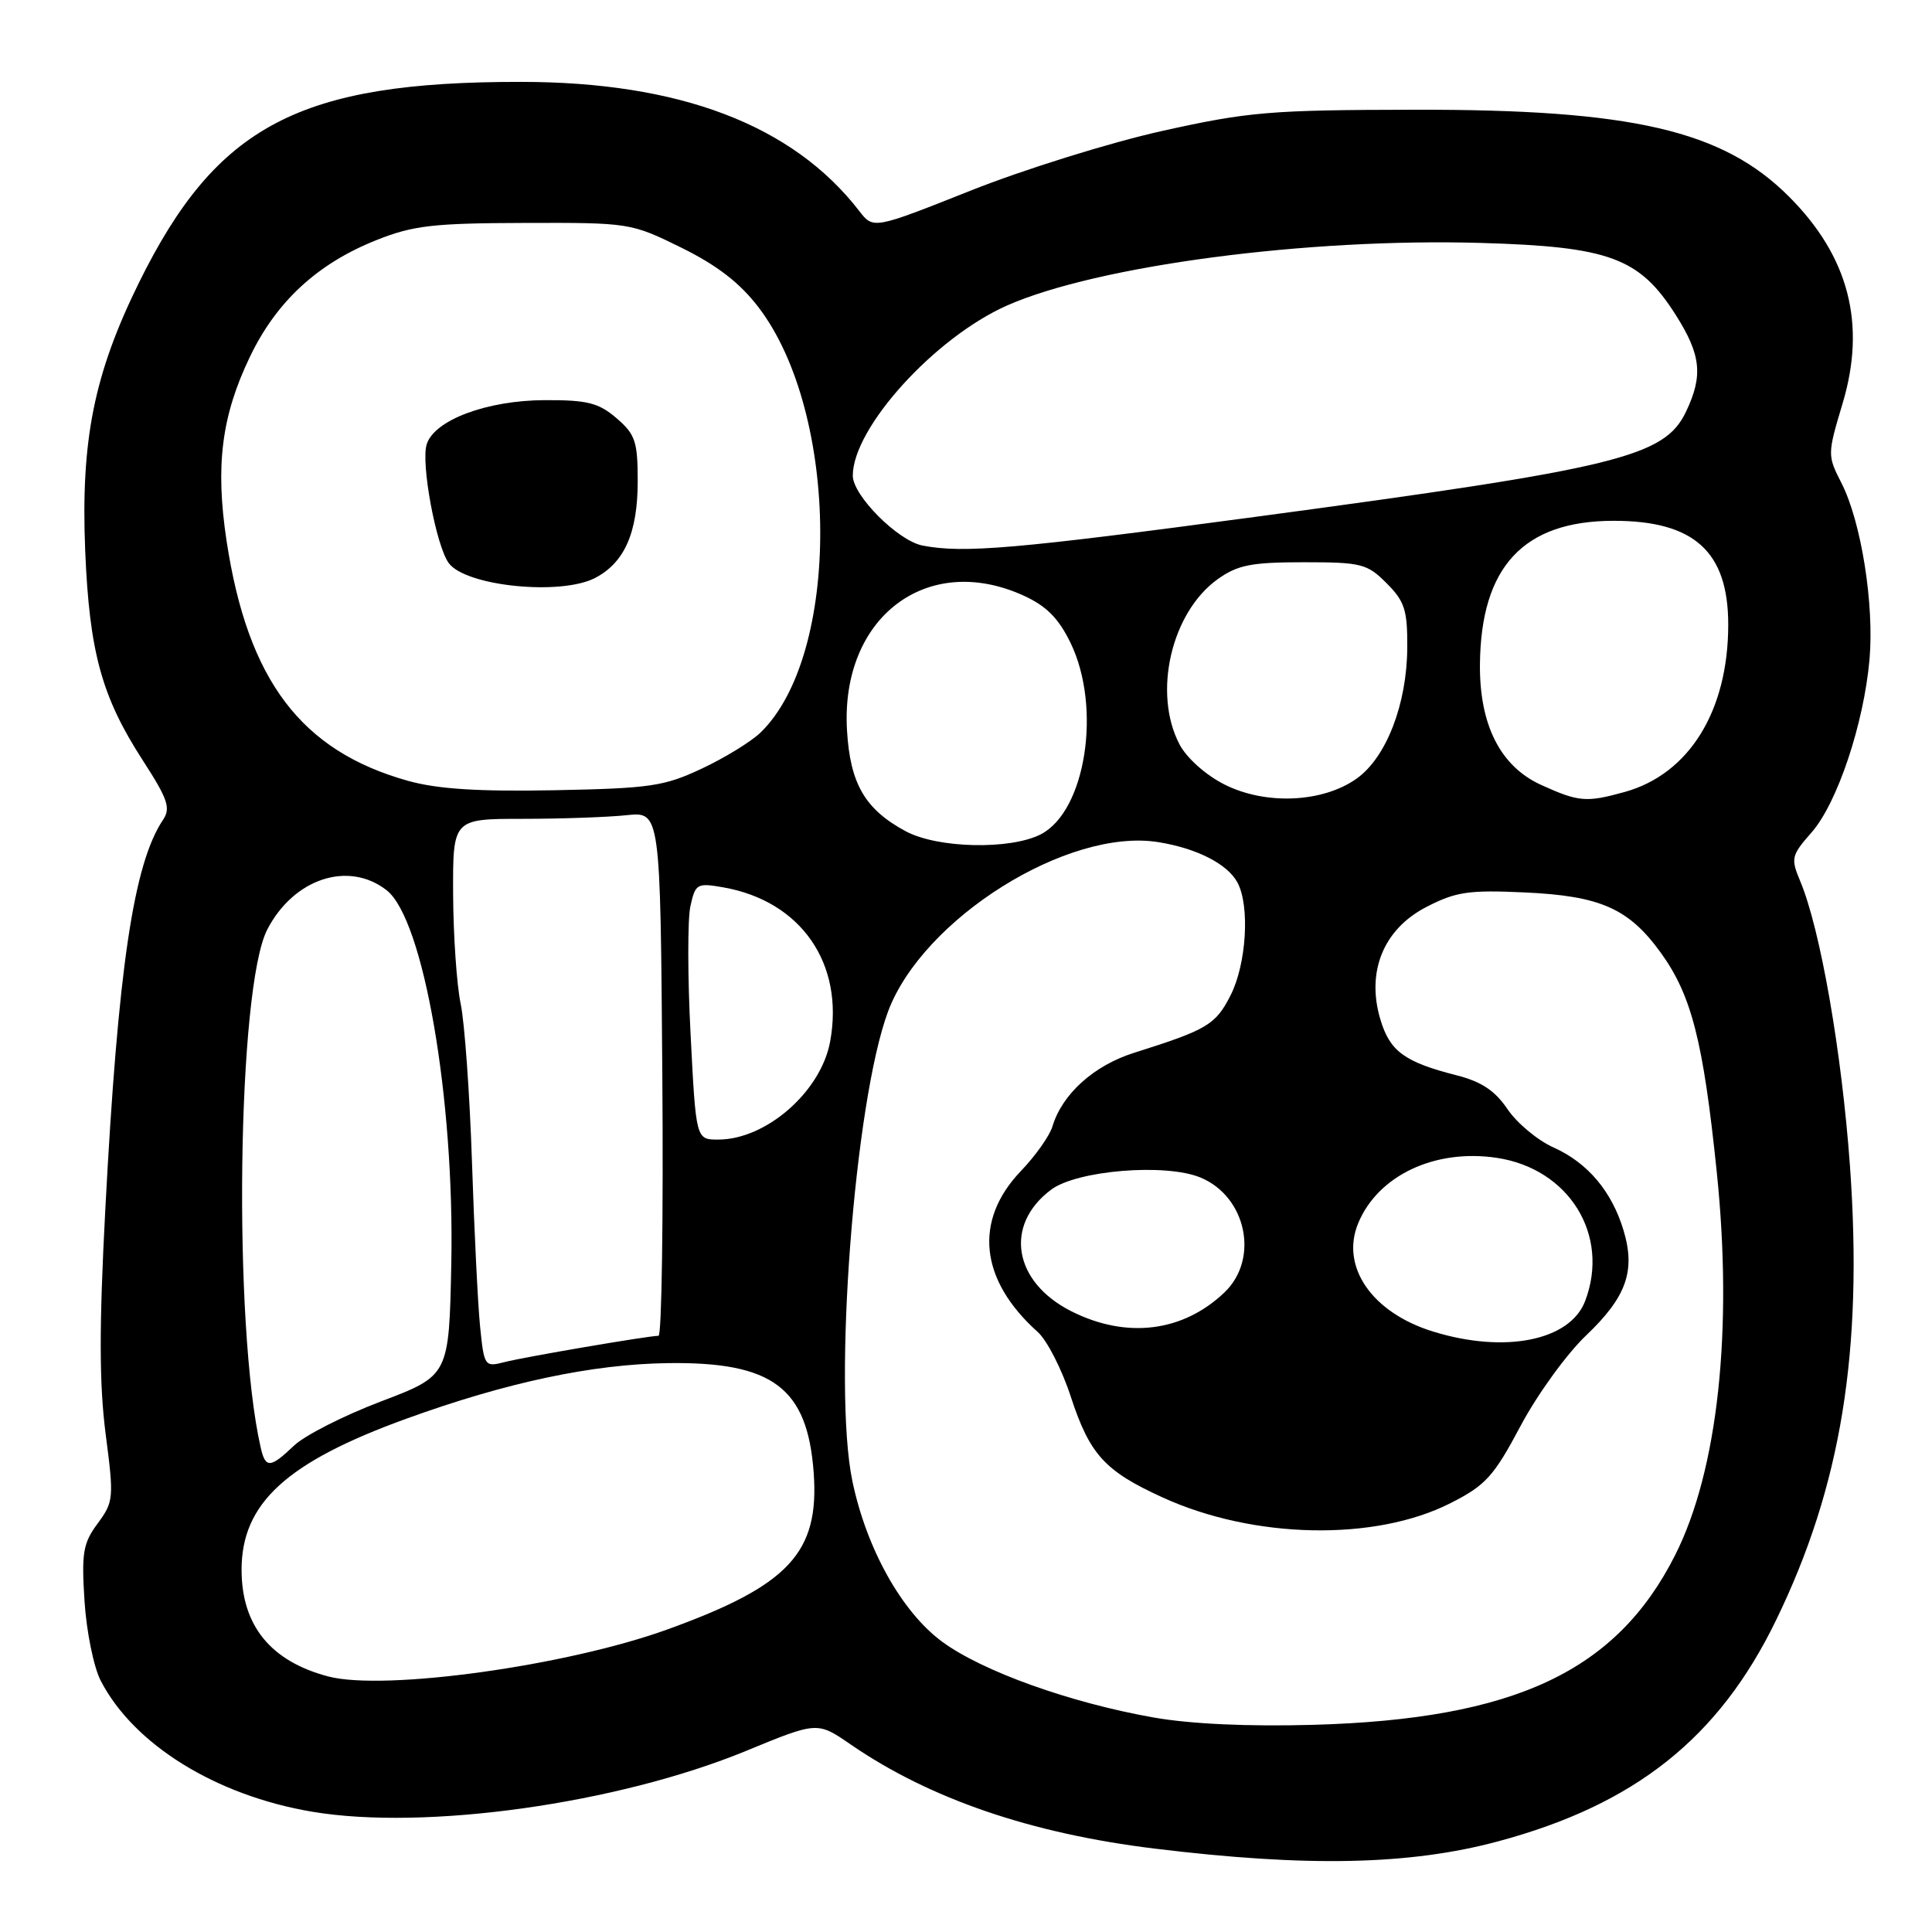 <?xml version="1.0" encoding="UTF-8" standalone="no"?>
<!DOCTYPE svg PUBLIC "-//W3C//DTD SVG 1.1//EN" "http://www.w3.org/Graphics/SVG/1.1/DTD/svg11.dtd" >
<svg xmlns="http://www.w3.org/2000/svg" xmlns:xlink="http://www.w3.org/1999/xlink" version="1.1" viewBox="0 0 256 256">
 <g >
 <path fill="currentColor"
d=" M 198.50 243.99 C 216.66 239.12 227.75 230.30 235.32 214.72 C 243.97 196.95 246.88 179.04 245.13 154.50 C 244.04 139.37 241.20 123.08 238.53 116.74 C 237.27 113.74 237.36 113.35 240.05 110.29 C 243.45 106.42 246.97 95.89 247.72 87.38 C 248.36 80.07 246.62 69.13 244.00 64.00 C 242.13 60.34 242.14 60.19 244.15 53.47 C 247.31 42.95 244.99 33.99 237.04 26.04 C 228.27 17.27 216.28 14.49 187.50 14.54 C 168.28 14.57 165.44 14.81 154.00 17.35 C 147.12 18.88 135.70 22.44 128.61 25.26 C 115.72 30.38 115.72 30.38 113.84 27.94 C 105.04 16.56 90.07 10.85 69.00 10.85 C 39.67 10.83 28.72 16.59 18.45 37.38 C 12.45 49.55 10.69 58.31 11.29 73.00 C 11.85 86.40 13.47 92.32 18.90 100.72 C 22.26 105.92 22.65 107.07 21.59 108.65 C 17.69 114.47 15.63 128.37 13.95 160.33 C 13.13 175.85 13.15 183.43 14.00 190.02 C 15.11 198.52 15.06 198.99 12.94 201.87 C 11.00 204.49 10.79 205.76 11.20 212.18 C 11.46 216.21 12.43 220.96 13.36 222.73 C 17.74 231.18 28.62 237.91 41.35 240.06 C 56.32 242.59 81.84 239.01 98.89 231.99 C 108.31 228.11 108.31 228.11 112.73 231.16 C 123.19 238.35 136.60 242.95 153.00 244.95 C 173.22 247.42 186.79 247.14 198.50 243.99 Z  M 152.82 227.57 C 141.76 225.61 130.21 221.47 124.86 217.55 C 119.50 213.61 114.81 205.23 112.94 196.23 C 110.35 183.74 113.21 146.04 117.66 134.06 C 122.24 121.74 141.51 109.65 153.50 111.59 C 158.60 112.41 162.66 114.49 163.97 116.94 C 165.64 120.06 165.16 127.76 163.05 131.90 C 161.07 135.79 159.97 136.44 150.28 139.50 C 144.94 141.18 140.75 144.96 139.46 149.24 C 139.09 150.49 137.21 153.15 135.28 155.16 C 128.98 161.74 129.80 169.60 137.51 176.50 C 138.74 177.60 140.72 181.47 141.90 185.11 C 144.40 192.73 146.39 194.92 154.01 198.40 C 166.10 203.94 182.20 204.26 192.21 199.17 C 196.86 196.81 197.93 195.63 201.48 188.95 C 203.69 184.79 207.60 179.39 210.17 176.95 C 215.51 171.86 216.74 168.41 215.13 163.04 C 213.58 157.87 210.38 154.07 205.84 152.04 C 203.74 151.10 201.01 148.82 199.76 146.98 C 198.10 144.52 196.30 143.32 192.99 142.48 C 186.10 140.72 184.17 139.31 182.91 135.09 C 181.01 128.76 183.32 123.11 189.00 120.18 C 192.91 118.16 194.61 117.91 202.00 118.25 C 212.06 118.71 215.80 120.36 220.05 126.22 C 224.13 131.86 225.68 137.91 227.47 155.20 C 229.65 176.19 227.64 194.80 221.98 206.03 C 214.20 221.47 200.70 227.80 174.00 228.55 C 165.39 228.79 157.72 228.44 152.82 227.57 Z  M 43.50 222.14 C 35.86 220.13 32.01 215.39 32.01 208.00 C 32.01 199.19 37.96 193.74 53.86 187.98 C 67.13 183.17 78.48 180.76 88.50 180.62 C 102.41 180.43 107.00 183.89 107.82 195.16 C 108.58 205.75 104.53 210.09 88.46 215.90 C 75.07 220.75 50.94 224.09 43.50 222.14 Z  M 34.53 191.75 C 30.86 175.58 31.44 130.86 35.41 123.18 C 38.91 116.40 46.19 114.01 51.24 117.97 C 56.12 121.81 60.23 145.57 59.80 167.38 C 59.50 182.27 59.50 182.27 50.50 185.69 C 45.55 187.57 40.35 190.21 38.95 191.56 C 35.79 194.57 35.17 194.60 34.53 191.75 Z  M 63.62 175.84 C 63.32 172.90 62.84 163.07 62.54 154.00 C 62.24 144.93 61.56 135.47 61.04 133.00 C 60.52 130.53 60.07 124.00 60.04 118.50 C 60.00 108.50 60.00 108.50 69.25 108.50 C 74.34 108.50 80.53 108.28 83.00 108.02 C 87.50 107.54 87.50 107.54 87.76 142.27 C 87.91 161.37 87.68 177.00 87.26 177.00 C 85.85 177.01 69.52 179.80 66.83 180.49 C 64.23 181.16 64.15 181.04 63.62 175.84 Z  M 189.90 176.44 C 181.80 173.95 177.58 167.84 179.97 162.08 C 182.59 155.75 190.14 152.19 198.33 153.42 C 207.92 154.86 213.36 163.67 210.04 172.39 C 208.05 177.64 199.42 179.38 189.90 176.44 Z  M 141.96 173.75 C 134.27 169.87 133.01 162.32 139.29 157.63 C 142.73 155.07 154.45 154.11 159.07 156.03 C 165.16 158.55 166.89 166.82 162.25 171.25 C 156.74 176.51 149.26 177.43 141.96 173.75 Z  M 91.51 137.12 C 91.11 129.49 91.10 121.83 91.48 120.09 C 92.14 117.09 92.35 116.97 95.84 117.58 C 106.14 119.39 111.89 127.68 110.00 138.00 C 108.79 144.64 101.53 151.00 95.16 151.00 C 92.22 151.00 92.22 151.00 91.51 137.12 Z  M 120.02 110.15 C 114.62 107.25 112.64 103.85 112.23 96.74 C 111.37 81.83 122.81 73.10 135.61 78.91 C 138.66 80.30 140.26 81.91 141.86 85.20 C 146.00 93.76 143.87 107.46 137.93 110.54 C 133.89 112.63 124.25 112.42 120.02 110.15 Z  M 162.21 103.93 C 159.76 102.69 157.22 100.42 156.29 98.63 C 152.72 91.82 155.20 81.13 161.37 76.73 C 164.00 74.86 165.82 74.50 172.73 74.50 C 180.39 74.50 181.15 74.69 183.73 77.28 C 186.13 79.68 186.50 80.83 186.47 85.81 C 186.43 93.29 183.70 100.37 179.76 103.17 C 175.26 106.37 167.66 106.70 162.21 103.93 Z  M 204.22 104.01 C 198.81 101.56 196.02 96.05 196.10 88.00 C 196.23 75.09 201.88 69.02 213.80 69.01 C 224.48 69.00 229.00 73.08 229.00 82.77 C 229.00 94.20 223.82 102.57 215.28 104.94 C 210.19 106.35 209.19 106.27 204.22 104.01 Z  M 54.08 103.47 C 39.90 99.51 32.83 90.16 30.02 71.66 C 28.52 61.72 29.35 55.12 33.11 47.29 C 36.63 39.94 42.08 34.91 49.92 31.80 C 54.73 29.88 57.43 29.57 69.52 29.54 C 83.40 29.50 83.60 29.53 90.27 32.81 C 95.03 35.16 98.03 37.48 100.51 40.72 C 111.30 54.85 111.44 86.80 100.75 97.09 C 99.51 98.28 96.03 100.42 93.00 101.84 C 88.02 104.19 86.17 104.46 73.50 104.71 C 63.36 104.90 58.01 104.56 54.08 103.47 Z  M 78.84 76.59 C 82.75 74.56 84.50 70.59 84.50 63.76 C 84.50 58.50 84.18 57.55 81.69 55.41 C 79.32 53.38 77.85 53.00 72.19 53.02 C 64.52 53.05 57.56 55.65 56.54 58.87 C 55.75 61.37 57.78 72.32 59.46 74.61 C 61.69 77.67 74.27 78.95 78.84 76.59 Z  M 122.25 72.29 C 118.99 71.67 113.00 65.66 113.00 63.03 C 113.00 56.69 123.85 44.73 133.44 40.48 C 145.40 35.20 173.19 31.52 196.23 32.19 C 213.26 32.68 217.24 34.15 222.05 41.74 C 225.39 47.01 225.69 49.75 223.42 54.52 C 220.57 60.54 214.47 62.03 166.32 68.49 C 134.60 72.74 127.67 73.34 122.25 72.29 Z "/>
</g>
</svg>